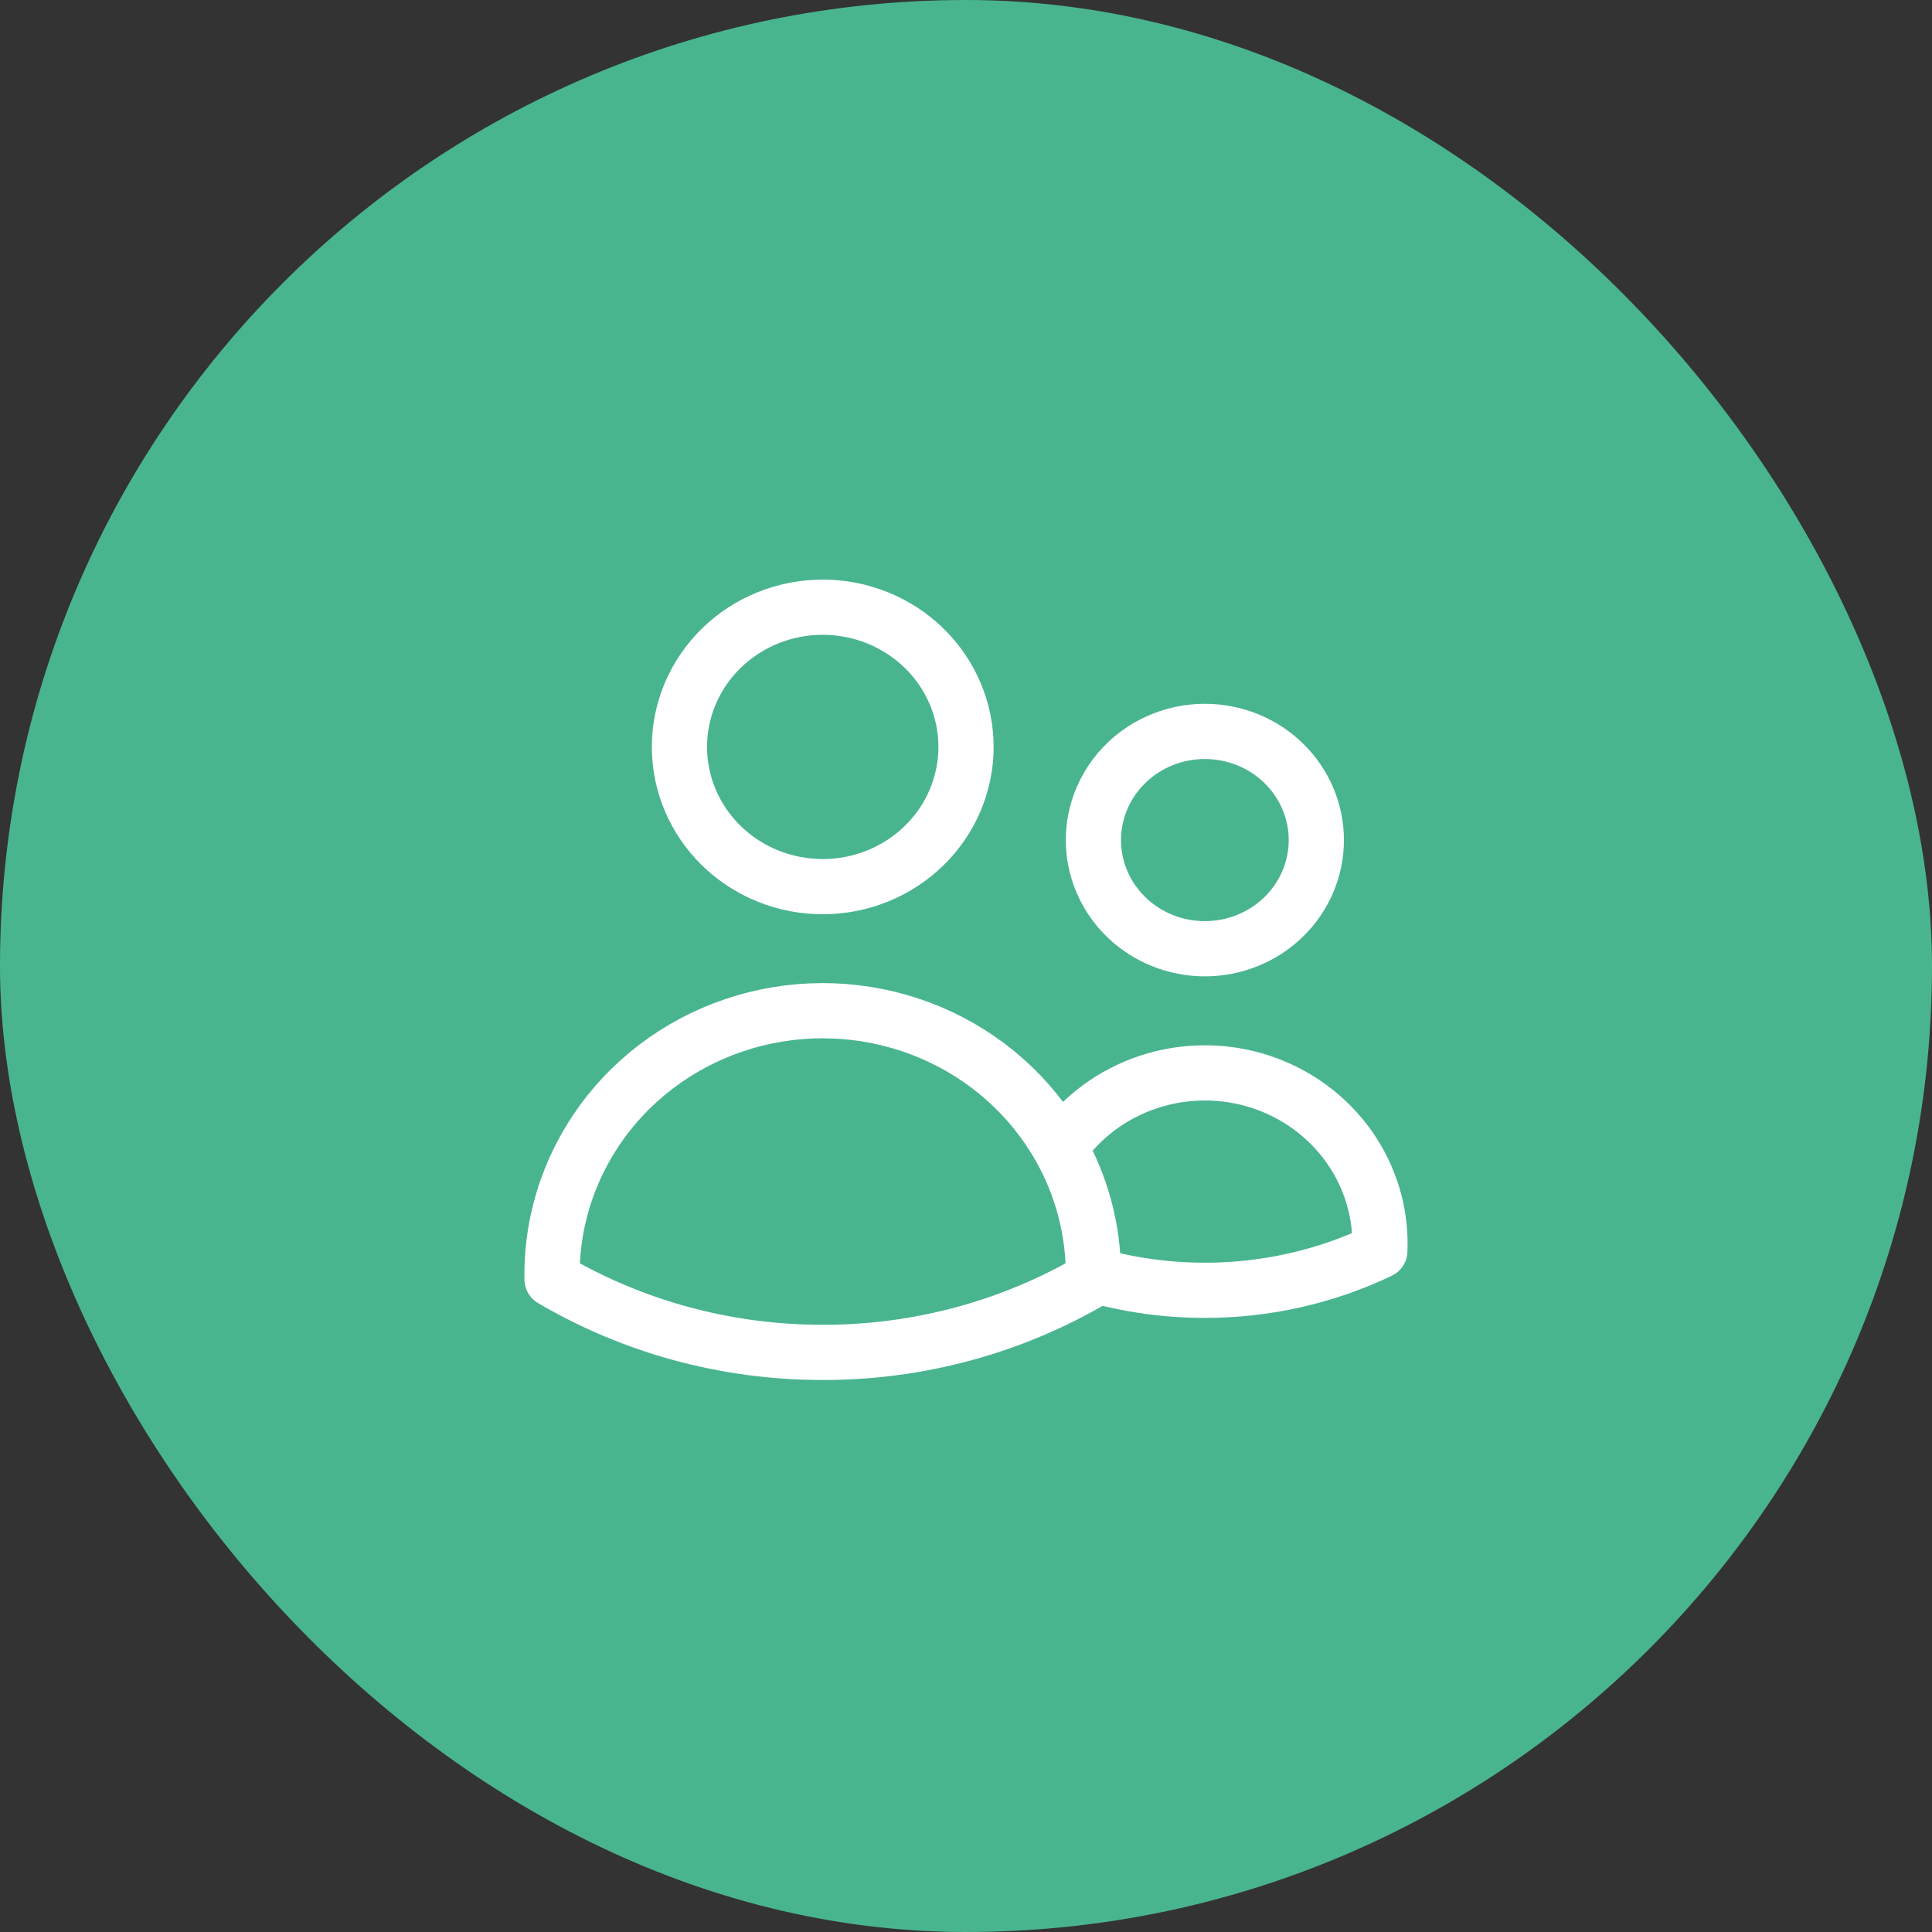 <svg width="70" height="70" viewBox="0 0 70 70" fill="none" xmlns="http://www.w3.org/2000/svg">
<rect x="0" y="0" width="70" height="70" fill="#333333" stroke="none"/>
<rect width="70" height="70" rx="35" fill="#49B58E"/>
<path d="M39.616 46.192C40.928 46.563 42.288 46.751 43.654 46.75C45.852 46.753 48.021 46.264 49.994 45.322C50.053 43.977 49.66 42.651 48.876 41.544C48.091 40.437 46.958 39.609 45.648 39.186C44.338 38.764 42.922 38.769 41.615 39.201C40.308 39.633 39.181 40.469 38.406 41.583M39.616 46.192V46.188C39.616 44.518 39.176 42.947 38.406 41.583M39.616 46.192V46.351C36.656 48.09 33.264 49.006 29.807 49C26.221 49 22.866 48.032 20.002 46.351L20 46.188C19.999 44.064 20.723 42.001 22.057 40.323C23.391 38.645 25.26 37.448 27.37 36.92C29.479 36.392 31.709 36.564 33.707 37.408C35.705 38.252 37.358 39.721 38.406 41.583M35.001 27.062C35.001 28.405 34.454 29.693 33.48 30.642C32.507 31.592 31.186 32.125 29.809 32.125C28.432 32.125 27.111 31.592 26.137 30.642C25.164 29.693 24.617 28.405 24.617 27.062C24.617 25.72 25.164 24.432 26.137 23.483C27.111 22.533 28.432 22 29.809 22C31.186 22 32.507 22.533 33.48 23.483C34.454 24.432 35.001 25.72 35.001 27.062ZM47.693 30.438C47.693 31.482 47.267 32.483 46.51 33.222C45.753 33.96 44.726 34.375 43.654 34.375C42.584 34.375 41.556 33.96 40.799 33.222C40.042 32.483 39.616 31.482 39.616 30.438C39.616 29.393 40.042 28.392 40.799 27.653C41.556 26.915 42.584 26.5 43.654 26.5C44.726 26.5 45.753 26.915 46.51 27.653C47.267 28.392 47.693 29.393 47.693 30.438Z" stroke="white" stroke-width="2" stroke-linecap="round" stroke-linejoin="round"/>
</svg>
